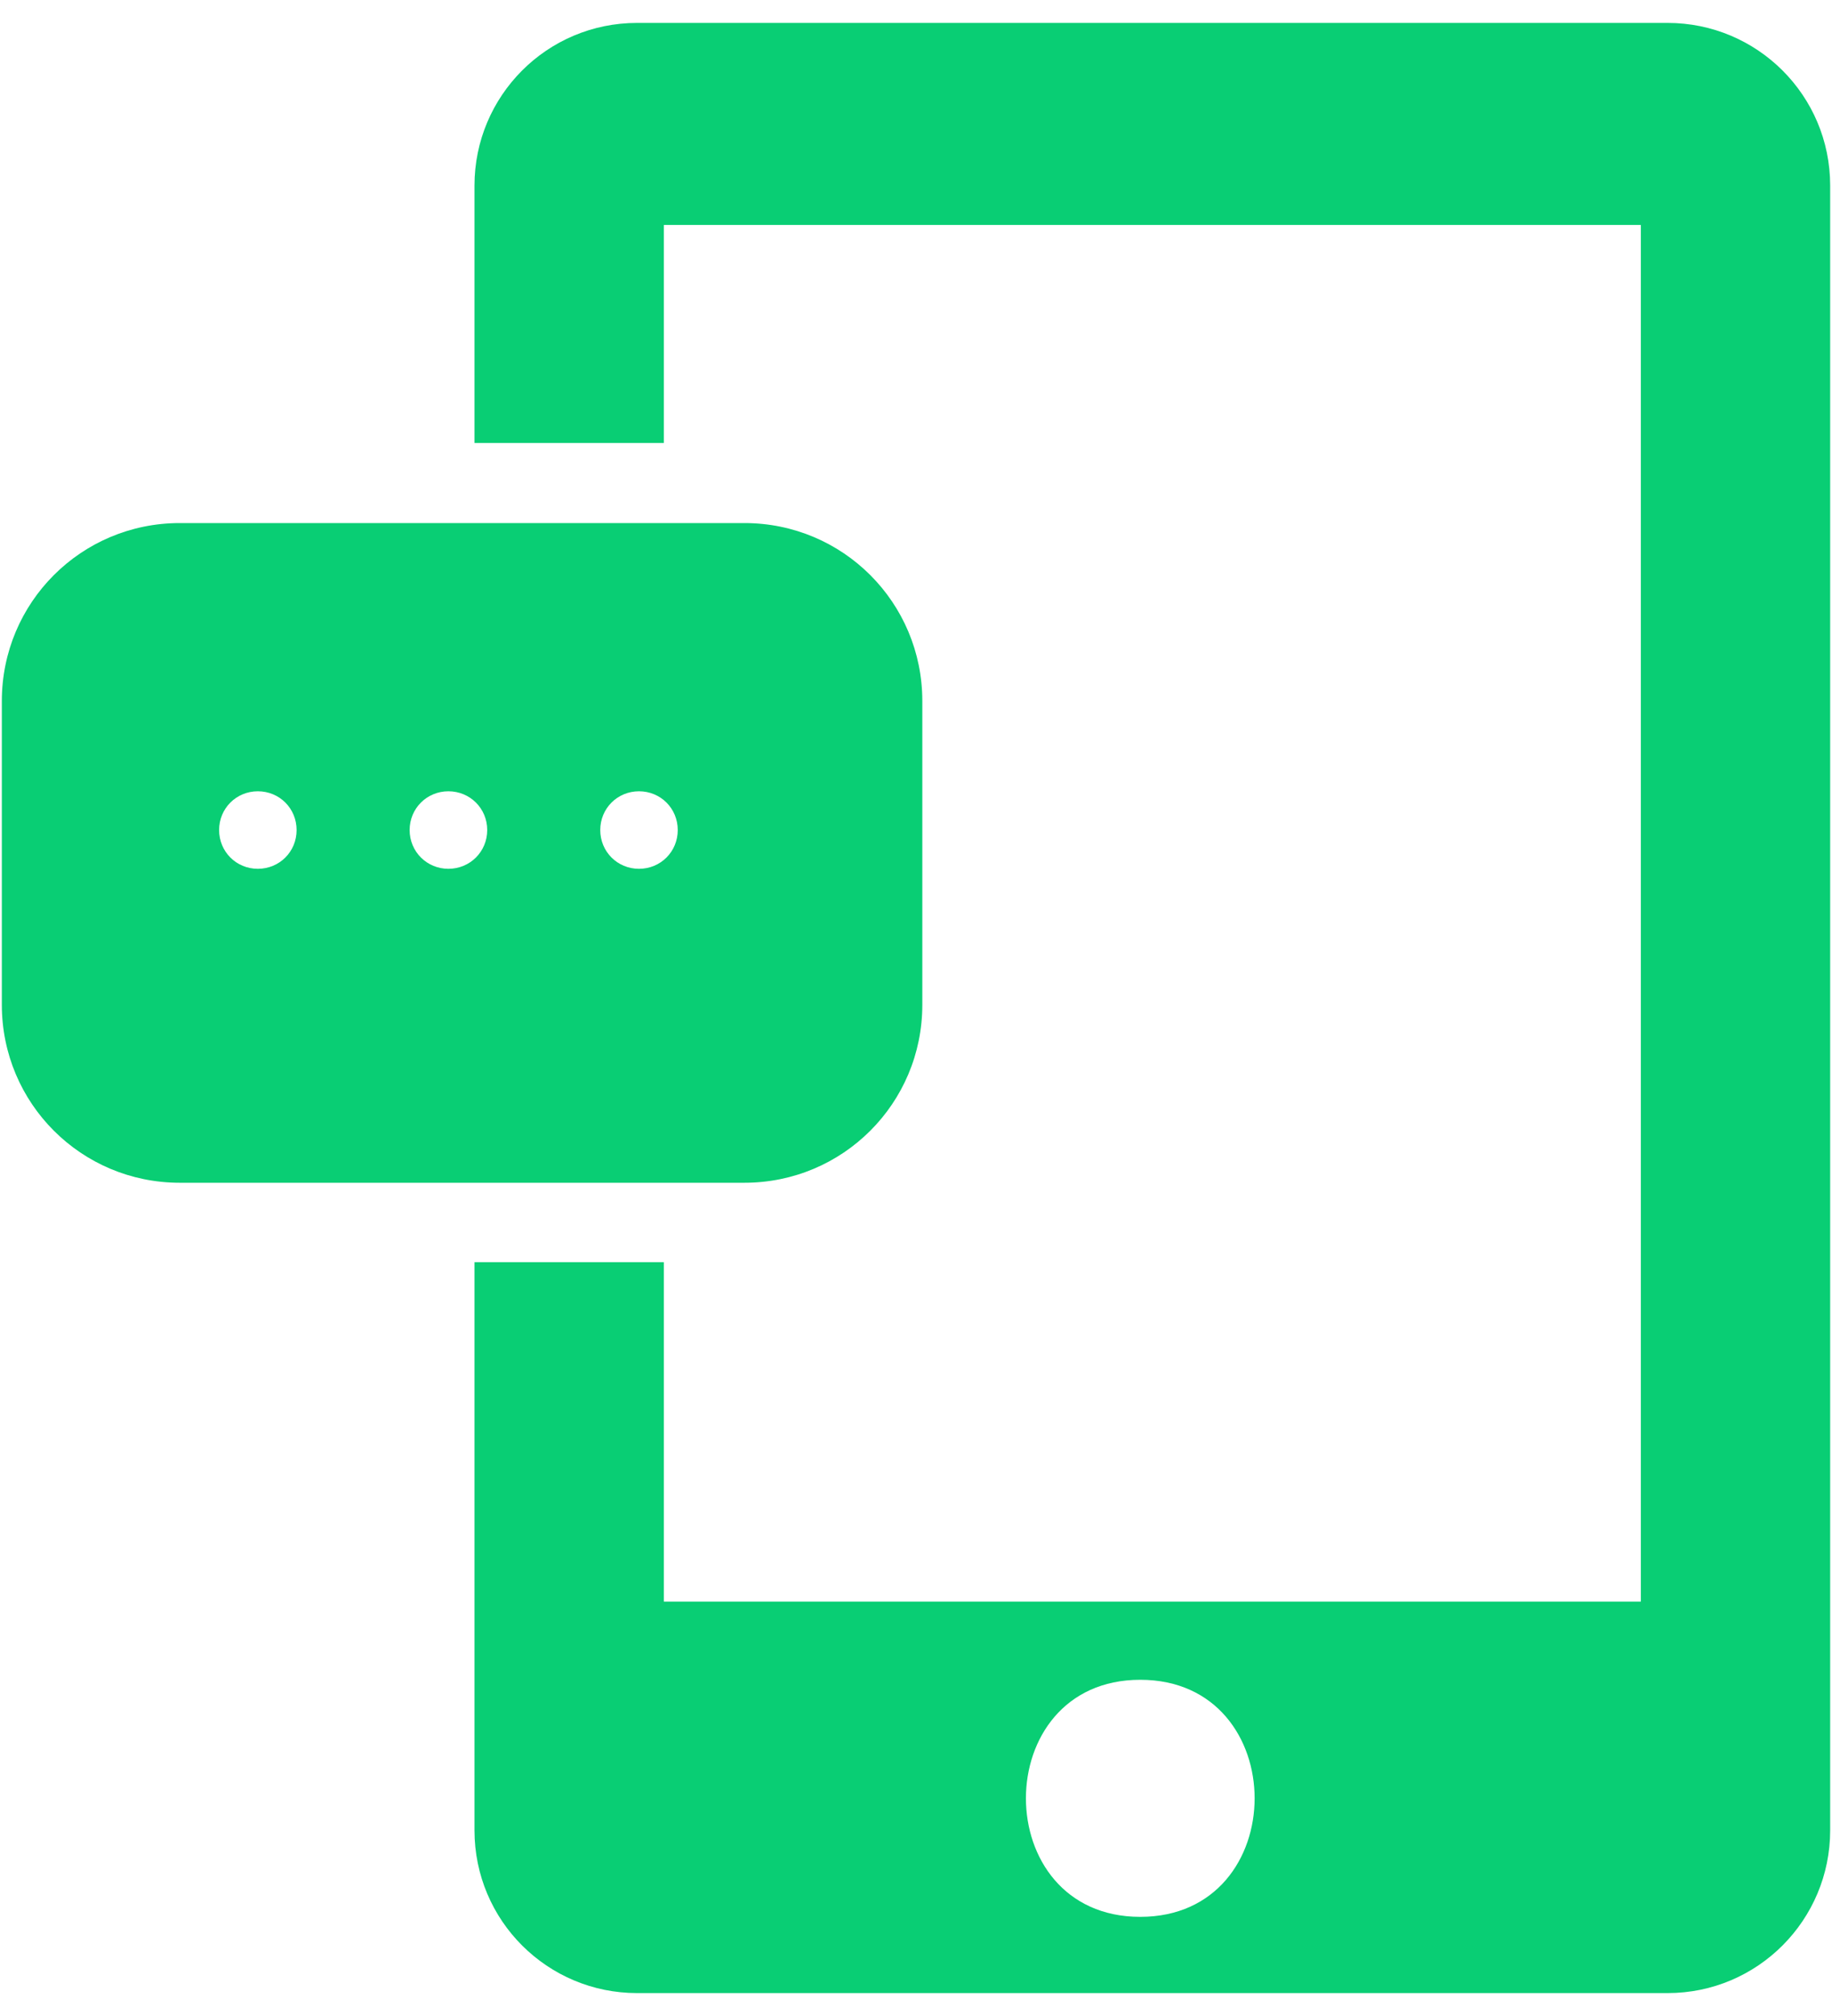 <svg width="20" height="22" viewBox="0 0 20 22" fill="currentColor" xmlns="http://www.w3.org/2000/svg">
<path d="M18.198 0.25H6.955C5.97 0.25 5.18 1.048 5.18 2.025V4.834H7.247V2.455H17.913V17.478H7.247V13.774H5.18V19.974C5.18 20.959 5.977 21.75 6.955 21.75H18.205C19.189 21.75 19.98 20.952 19.98 19.974V2.025C19.98 1.041 19.183 0.25 18.205 0.25H18.198ZM12.448 20.918C10.784 20.918 10.784 18.331 12.448 18.331C14.113 18.331 14.113 20.918 12.448 20.918Z" fill="#09CE74"/>
<path d="M10.069 10.965V7.65C10.069 6.575 9.202 5.708 8.127 5.708H1.962C0.887 5.708 0.02 6.575 0.02 7.65V10.965C0.02 12.04 0.887 12.907 1.962 12.907H8.127C9.202 12.907 10.069 12.04 10.069 10.965ZM2.815 9.481C2.579 9.481 2.392 9.294 2.392 9.058C2.392 8.822 2.579 8.635 2.815 8.635C3.051 8.635 3.238 8.822 3.238 9.058C3.238 9.294 3.051 9.481 2.815 9.481ZM4.895 9.481C4.66 9.481 4.472 9.294 4.472 9.058C4.472 8.822 4.66 8.635 4.895 8.635C5.131 8.635 5.319 8.822 5.319 9.058C5.319 9.294 5.131 9.481 4.895 9.481ZM6.976 9.481C6.74 9.481 6.553 9.294 6.553 9.058C6.553 8.822 6.74 8.635 6.976 8.635C7.212 8.635 7.399 8.822 7.399 9.058C7.399 9.294 7.212 9.481 6.976 9.481Z" fill="#09CE74"/>
</svg>
